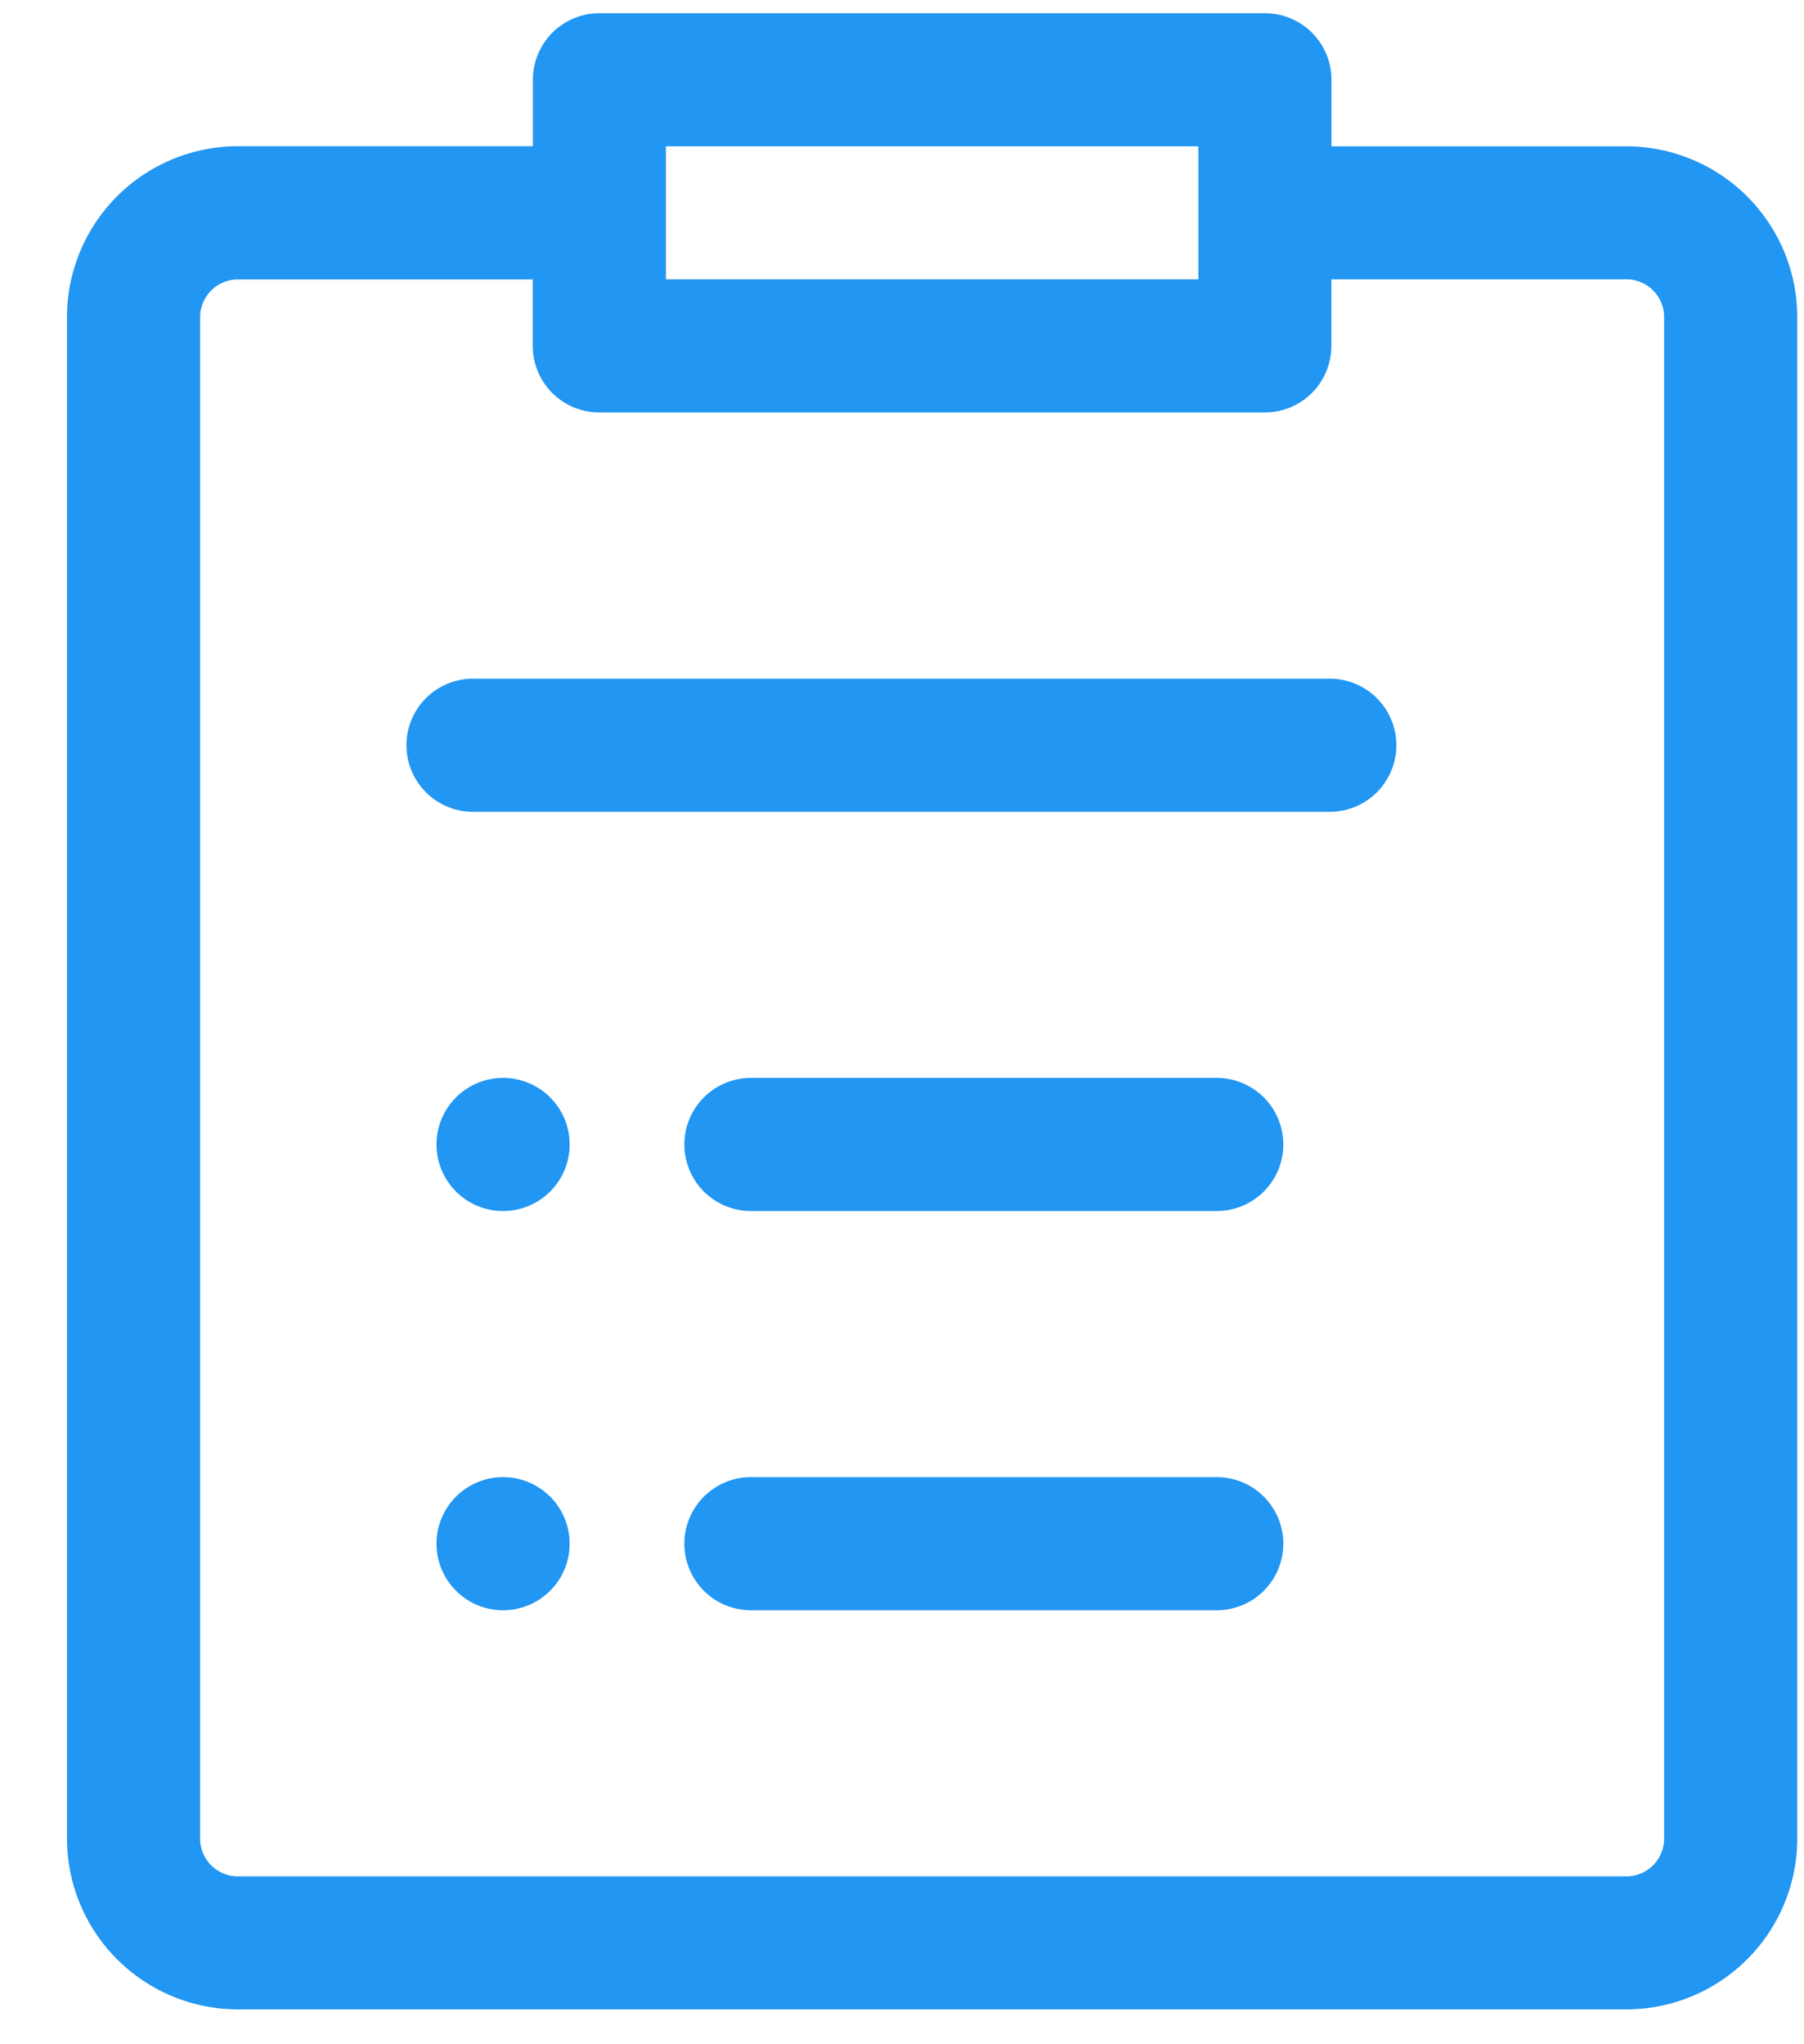 <svg xmlns="http://www.w3.org/2000/svg" xmlns:xlink="http://www.w3.org/1999/xlink" width="15" height="17" viewBox="0 0 15 17">
  <defs>
    <clipPath id="clip-path">
      <rect id="Rectangle_13345" data-name="Rectangle 13345" width="15" height="17" transform="translate(-0.35 0.091)" fill="#2196f3"/>
    </clipPath>
  </defs>
  <g id="Group_19764" data-name="Group 19764" transform="translate(0.749 -0.181)">
    <g id="Group_19263" data-name="Group 19263" transform="translate(-0.399 0.09)" clip-path="url(#clip-path)">
      <path id="Path_9848" data-name="Path 9848" d="M12.967,1.107H10.514V.553A.553.553,0,0,0,9.96,0H4.427a.553.553,0,0,0-.553.553v.553H1.42A1.422,1.422,0,0,0,0,2.527V15.181A1.422,1.422,0,0,0,1.42,16.6H12.967a1.422,1.422,0,0,0,1.42-1.42V2.527a1.422,1.422,0,0,0-1.42-1.42m-7.987,0H9.407V2.213H4.98Zm8.3,14.074a.314.314,0,0,1-.313.313H1.42a.314.314,0,0,1-.313-.313V2.527a.314.314,0,0,1,.313-.313H3.873v.553a.553.553,0,0,0,.553.553H9.96a.553.553,0,0,0,.553-.553V2.213h2.454a.314.314,0,0,1,.313.313Z" transform="translate(0.207 0.201)" fill="#2196f3"/>
      <path id="Path_9850" data-name="Path 9850" d="M155.185,120h-3.874a.553.553,0,0,0,0,1.107h7.124a.553.553,0,0,0,0-1.107" transform="translate(-147.728 -114.265)" fill="#2196f3"/>
      <path id="Path_9852" data-name="Path 9852" d="M160.427,192h-3.873a.553.553,0,1,0,0,1.107h3.873a.553.553,0,1,0,0-1.107" transform="translate(-150.66 -182.945)" fill="#2196f3"/>
      <path id="Path_9854" data-name="Path 9854" d="M160.427,264h-3.873a.553.553,0,1,0,0,1.107h3.873a.553.553,0,1,0,0-1.107" transform="translate(-150.66 -251.625)" fill="#2196f3"/>
      <path id="Path_9872" data-name="Path 9872" d="M156.553,264a.553.553,0,1,0,0,1.107h0a.553.553,0,1,0,0-1.107" transform="translate(-152.72 -251.625)" fill="#2196f3"/>
      <path id="Path_9871" data-name="Path 9871" d="M156.553,192a.553.553,0,1,0,0,1.107h0a.553.553,0,0,0,0-1.107" transform="translate(-152.72 -182.945)" fill="#2196f3"/>
    </g>
  </g>
</svg>
